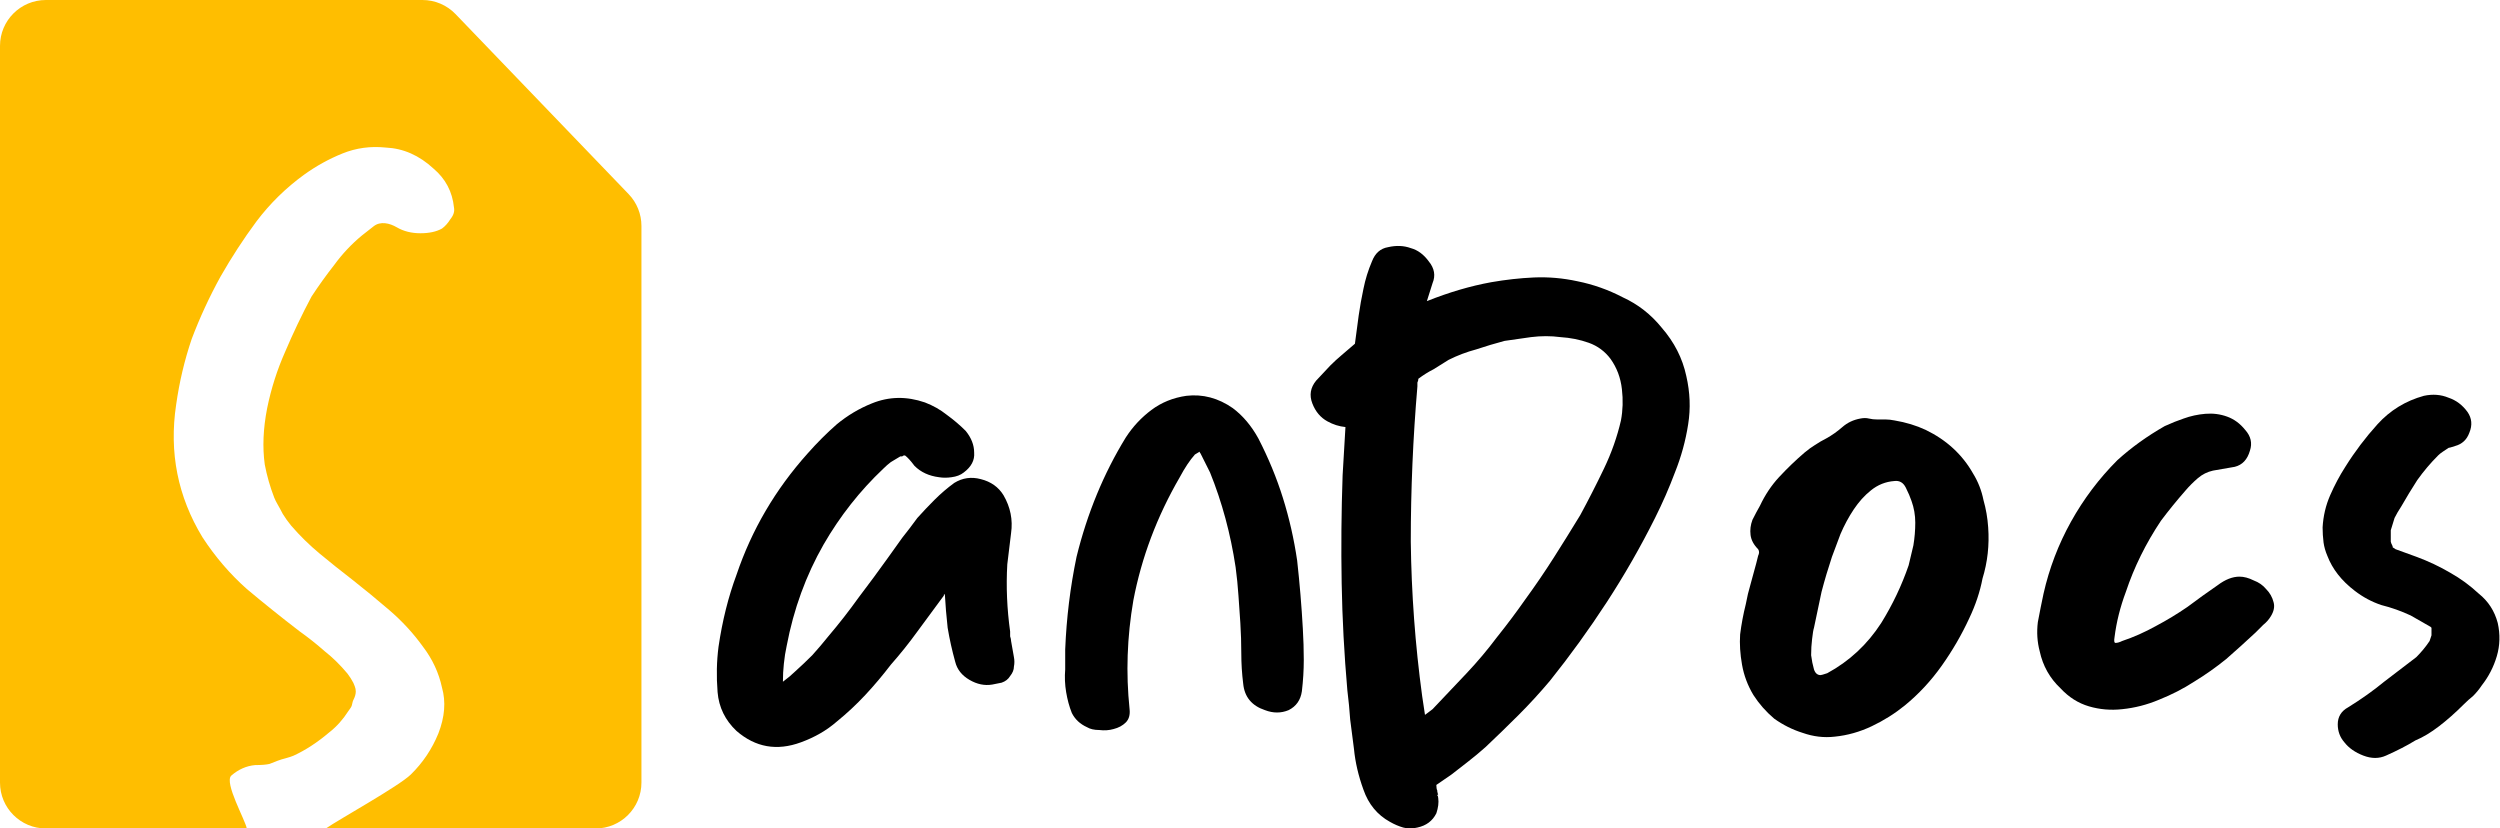 <svg width="1545" height="512" viewBox="0 0 1545 512" fill="none" xmlns="http://www.w3.org/2000/svg">
<path d="M169.439 307.437C166.899 300.849 164.961 294.064 163.626 287.083C162.146 276.442 162.64 264.833 165.106 252.257C167.573 240.165 171.273 228.556 176.207 217.431C181.141 205.823 186.568 194.456 192.488 183.331C196.928 176.559 201.615 170.03 206.549 163.742C211.483 156.97 217.156 150.924 223.57 145.603L230.97 139.799C235.064 136.588 240.723 137.85 245.215 140.474C249.414 142.926 254.286 144.152 259.832 144.152C265.259 144.152 269.699 143.185 273.153 141.25C275.126 139.799 276.853 137.864 278.333 135.446C280.307 133.027 281.047 130.609 280.553 128.19C279.567 118.516 275.373 110.535 267.973 104.247C259.092 96.025 249.225 91.671 238.371 91.188C228.997 90.22 220.116 91.43 211.729 94.815C203.342 98.201 195.448 102.554 188.048 107.875C176.7 116.098 166.833 125.772 158.446 136.897C150.552 147.538 143.152 158.905 136.245 170.997C129.337 183.573 123.417 196.391 118.483 209.45C114.043 222.51 110.836 236.054 108.863 250.081C104.423 279.586 109.85 306.914 125.144 332.066C133.038 344.159 142.165 354.8 152.526 363.99C162.886 372.697 173.74 381.403 185.088 390.11C190.515 393.979 195.695 398.09 200.629 402.444C205.562 406.313 210.249 410.908 214.689 416.229C216.169 418.164 217.403 420.099 218.39 422.033L219.23 424.092C219.652 425.128 219.87 426.236 219.87 427.355C219.87 429.088 219.295 430.753 218.519 432.302C218.439 432.461 218.362 432.62 218.288 432.779C217.811 433.808 217.747 434.976 217.393 436.054C217.336 436.227 217.27 436.395 217.194 436.559C216.7 437.628 215.872 438.512 215.24 439.506C211.972 444.644 208.088 448.977 203.589 452.506C196.188 458.794 188.788 463.631 181.387 467.017C179.753 467.658 178.118 468.193 176.483 468.621C174.835 469.053 173.189 469.506 171.602 470.128L166.586 472.095C164.613 472.579 161.653 472.821 157.706 472.821C152.279 473.305 147.345 475.481 142.905 479.351C138.465 483.704 151.539 506.679 152.526 512H28.366C12.7 512 0 499.3 0 483.634V28.366C0 12.7 12.7 0 28.366 0H261.076C268.792 0 276.175 3.143 281.523 8.705L388.491 119.955C393.572 125.239 396.41 132.285 396.41 139.615V483.634C396.41 499.3 383.71 512 368.044 512H201.369C209.756 506.196 246.511 485.881 253.912 478.625C261.312 471.37 266.986 462.905 270.933 453.231C274.88 443.074 275.62 433.642 273.153 424.935C271.18 415.745 267.233 407.281 261.312 399.542C255.392 391.319 248.485 383.822 240.591 377.05C232.697 370.278 225.05 363.99 217.65 358.186C210.742 352.865 204.082 347.545 197.668 342.224C191.255 336.903 185.334 331.099 179.907 324.811C177.934 322.393 176.207 319.974 174.727 317.556C173.639 315.423 172.552 313.421 171.464 311.55C170.695 310.227 169.989 308.865 169.439 307.437Z" fill="#FFBE00"/>
<path d="M626.603 406.098C626.993 408.048 626.993 409.999 626.603 411.949C626.603 413.899 625.822 415.85 624.262 417.8C623.092 419.75 621.337 421.115 618.996 421.896C617.046 422.286 615.096 422.676 613.145 423.066C608.465 423.846 603.784 422.871 599.103 420.14C594.422 417.41 591.497 413.704 590.327 409.023C588.376 402.002 586.816 394.981 585.646 387.96C584.866 380.939 584.281 373.918 583.891 366.897C583.891 367.287 583.696 367.482 583.306 367.482C583.306 367.482 583.306 367.677 583.306 368.067C577.845 375.478 572.384 382.889 566.923 390.3C561.852 397.322 556.391 404.148 550.54 410.779C545.469 417.41 540.204 423.651 534.743 429.502C529.282 435.353 523.431 440.814 517.19 445.884C510.949 451.345 503.538 455.636 494.956 458.756C480.134 464.217 466.872 461.877 455.17 451.735C448.149 445.104 444.248 437.108 443.468 427.746C442.688 417.995 442.883 408.633 444.053 399.662C446.394 383.669 450.099 368.847 455.17 355.195C464.531 327.5 479.159 302.536 499.052 280.303C504.903 273.672 510.949 267.626 517.19 262.165C523.821 256.704 531.037 252.413 538.838 249.293C549.37 245.002 560.292 244.807 571.604 248.708C576.674 250.658 581.16 253.193 585.061 256.314C589.352 259.434 593.252 262.75 596.763 266.26C600.273 270.551 602.029 275.037 602.029 279.718C602.419 284.398 600.273 288.494 595.593 292.005C593.642 293.565 591.107 294.54 587.986 294.93C585.256 295.32 582.72 295.32 580.38 294.93C574.139 294.15 569.068 291.81 565.168 287.909C562.827 284.788 560.877 282.643 559.317 281.473H558.732C558.342 281.473 557.951 281.668 557.561 282.058C557.171 282.058 556.781 282.058 556.391 282.058C554.441 283.228 552.491 284.398 550.54 285.569C548.98 286.739 547.42 288.104 545.86 289.664C531.427 303.316 519.14 318.919 508.999 336.472C498.077 355.585 490.471 376.453 486.18 399.077C485.4 402.587 484.815 406.293 484.425 410.194C484.035 413.704 483.84 417.41 483.84 421.31C486.96 418.97 489.3 417.02 490.861 415.459C494.761 411.949 498.467 408.438 501.977 404.928C505.488 401.027 508.804 397.127 511.924 393.226C518.555 385.425 524.796 377.428 530.647 369.237C536.888 361.046 542.934 352.854 548.785 344.663C551.905 340.372 554.831 336.277 557.561 332.376C560.682 328.476 563.802 324.38 566.923 320.089C570.433 316.189 573.944 312.483 577.455 308.972C581.355 305.072 585.451 301.561 589.742 298.441C594.812 295.32 600.273 294.54 606.124 296.1C612.365 297.661 617.046 300.976 620.166 306.047C624.457 313.458 626.017 321.259 624.847 329.451L622.507 348.759C621.727 362.411 622.312 376.258 624.262 390.3C624.262 391.081 624.262 392.056 624.262 393.226C624.652 394.396 624.847 395.371 624.847 396.151L626.603 406.098Z" fill="black"/>
<path d="M805.152 388.545C805.542 395.176 805.737 401.612 805.737 407.853C805.737 414.094 805.347 420.53 804.567 427.161C803.787 432.622 801.056 436.523 796.376 438.863C791.695 440.814 786.819 440.814 781.748 438.863C773.557 436.133 769.071 430.672 768.291 422.481C767.511 416.24 767.121 409.999 767.121 403.758C767.121 397.517 766.926 391.276 766.536 385.035C766.146 379.574 765.756 373.918 765.366 368.067C764.976 362.216 764.391 356.365 763.61 350.514C760.49 329.841 755.224 310.338 747.813 292.005L741.962 280.303C741.572 279.913 741.377 279.523 741.377 279.133L738.451 280.888C735.331 284.398 732.21 289.079 729.09 294.93C715.048 319.114 705.491 344.468 700.42 370.992C698.47 382.304 697.3 393.616 696.91 404.928C696.52 415.85 696.91 426.966 698.08 438.278C698.47 441.789 697.69 444.519 695.74 446.469C693.789 448.42 691.254 449.785 688.133 450.565C685.403 451.345 682.477 451.54 679.357 451.15C676.236 451.15 673.701 450.565 671.751 449.395C667.46 447.445 664.34 444.519 662.389 440.619C660.829 436.718 659.659 432.427 658.879 427.746C658.099 423.066 657.903 418.385 658.294 413.704C658.294 409.023 658.294 404.928 658.294 401.417C659.074 381.914 661.414 362.801 665.315 344.078C671.946 317.164 682.087 292.59 695.74 270.356C700.03 263.725 705.296 258.069 711.537 253.388C717.778 248.708 724.994 245.782 733.186 244.612C743.327 243.442 752.884 245.977 761.855 252.218C768.096 256.899 773.362 263.14 777.653 270.941C783.894 283.033 788.965 295.32 792.865 307.802C796.766 320.284 799.691 333.156 801.642 346.418C803.202 360.461 804.372 374.503 805.152 388.545Z" fill="black"/>
<path d="M1042.12 232.325C1044.46 242.467 1044.85 252.413 1043.29 262.165C1041.73 272.306 1039 282.253 1035.1 292.005C1031.59 301.366 1027.5 310.728 1022.82 320.089C1013.84 338.032 1003.9 355.39 992.976 372.163C982.055 388.935 970.353 405.123 957.871 420.725C951.63 428.137 945.194 435.158 938.563 441.789C931.932 448.42 925.106 455.051 918.084 461.682C914.574 464.802 911.063 467.728 907.553 470.458C904.042 473.189 900.532 475.919 897.021 478.65L887.66 485.086C887.66 486.646 887.855 487.816 888.245 488.596V489.181V490.937C888.245 491.327 888.245 491.522 888.245 491.522C888.635 491.912 888.83 492.497 888.83 493.277C889.22 496.007 888.83 499.128 887.66 502.638C885.319 507.319 881.419 510.245 875.958 511.415C872.837 512.195 869.912 512.195 867.181 511.415C864.451 510.635 861.72 509.465 858.99 507.904C851.189 503.614 845.728 496.983 842.607 488.011C839.487 479.43 837.537 471.043 836.756 462.852C835.976 456.611 835.196 450.565 834.416 444.714C834.026 438.863 833.441 432.817 832.661 426.576C830.71 404.343 829.54 382.304 829.15 360.461C828.76 338.227 828.955 315.994 829.735 293.76L831.491 263.92C827.59 263.53 823.884 262.36 820.374 260.41C816.083 258.069 812.963 254.364 811.012 249.293C809.062 244.222 809.842 239.541 813.353 235.251L822.129 225.889C824.469 223.549 826.81 221.403 829.15 219.453C831.881 217.113 834.611 214.772 837.342 212.432L839.682 194.879C840.462 189.418 841.437 183.957 842.607 178.496C843.778 172.645 845.533 166.99 847.873 161.529C849.824 156.458 853.139 153.532 857.82 152.752C862.891 151.582 867.571 151.777 871.862 153.337C876.153 154.508 879.858 157.238 882.979 161.529C886.489 165.819 887.269 170.305 885.319 174.986L881.809 186.103C895.461 180.642 908.723 176.741 921.595 174.401C930.566 172.84 939.343 171.865 947.924 171.475C956.896 171.085 965.867 171.865 974.839 173.816C984.59 175.766 993.952 179.081 1002.92 183.762C1012.28 188.053 1020.28 194.294 1026.91 202.485C1034.71 211.457 1039.78 221.403 1042.12 232.325ZM1001.75 259.824C1002.92 253.583 1003.12 247.147 1002.34 240.516C1001.56 233.495 999.217 227.254 995.317 221.793C991.806 217.113 987.321 213.797 981.86 211.847C976.399 209.896 970.548 208.726 964.307 208.336C958.456 207.556 952.41 207.556 946.169 208.336C940.318 209.116 934.857 209.896 929.786 210.677C923.935 212.237 918.084 213.992 912.233 215.942C906.383 217.503 900.727 219.648 895.266 222.378C892.145 224.329 889.025 226.279 885.904 228.229C882.784 229.79 879.663 231.74 876.543 234.08C876.543 234.86 876.348 235.641 875.958 236.421C875.958 237.201 875.958 237.981 875.958 238.761C873.227 270.746 871.862 302.731 871.862 334.717C872.252 366.702 874.592 398.492 878.883 430.087L880.638 441.789L885.319 438.278L906.383 416.045C913.014 409.023 919.255 401.612 925.106 393.811C931.347 386.01 937.198 378.209 942.658 370.407C948.899 361.826 954.75 353.244 960.211 344.663C965.672 336.082 971.133 327.305 976.594 318.334C981.665 308.972 986.54 299.416 991.221 289.664C995.902 279.913 999.413 269.966 1001.75 259.824ZM888.83 491.522C888.44 491.132 888.245 490.937 888.245 490.937V489.181L888.83 491.522Z" fill="black"/>
<path d="M1228.7 325.94C1229.48 336.862 1228.31 347.394 1225.19 357.535C1223.63 365.727 1220.89 373.918 1216.99 382.109C1212.31 392.251 1206.66 402.002 1200.03 411.364C1193.4 420.725 1185.79 428.917 1177.21 435.938C1170.97 441.009 1164.14 445.299 1156.73 448.81C1149.32 452.32 1141.71 454.466 1133.91 455.246C1127.28 456.026 1120.65 455.246 1114.02 452.905C1107.78 450.955 1101.93 448.03 1096.46 444.129C1091.39 439.838 1087.1 434.963 1083.59 429.502C1080.08 423.651 1077.74 417.41 1076.57 410.779C1075.4 404.148 1075.01 397.907 1075.4 392.056C1076.18 385.815 1077.35 379.574 1078.91 373.333C1079.69 369.042 1080.67 364.946 1081.84 361.046C1083.01 356.755 1084.18 352.464 1085.35 348.174C1085.74 346.613 1086.13 345.053 1086.52 343.493C1087.3 341.933 1087.3 340.567 1086.52 339.397C1083.79 336.667 1082.23 333.741 1081.84 330.621C1081.45 327.5 1081.84 324.38 1083.01 321.259C1084.57 318.139 1086.13 315.213 1087.69 312.483C1090.81 305.852 1094.71 300.001 1099.39 294.93C1104.46 289.469 1109.73 284.398 1115.19 279.718C1117.53 277.767 1119.67 276.207 1121.62 275.037C1123.96 273.477 1126.3 272.111 1128.65 270.941C1132.16 268.991 1135.47 266.651 1138.59 263.92C1141.71 261.19 1145.42 259.434 1149.71 258.654C1151.66 258.264 1153.41 258.264 1154.97 258.654C1156.53 259.044 1158.29 259.239 1160.24 259.239C1162.19 259.239 1163.95 259.239 1165.51 259.239C1167.07 259.239 1168.82 259.434 1170.77 259.824C1177.79 260.995 1184.23 262.945 1190.08 265.675C1202.95 271.916 1212.7 280.888 1219.33 292.59C1222.46 297.661 1224.6 303.121 1225.77 308.972C1227.33 314.433 1228.31 320.089 1228.7 325.94ZM1182.47 337.057C1183.25 332.376 1183.64 327.695 1183.64 323.015C1183.64 318.334 1182.86 313.848 1181.3 309.557C1180.52 307.217 1179.35 304.487 1177.79 301.366C1176.23 298.246 1173.89 296.88 1170.77 297.27C1165.31 297.661 1160.44 299.611 1156.14 303.121C1152.24 306.242 1148.73 310.143 1145.61 314.823C1142.49 319.504 1139.76 324.575 1137.42 330.036C1135.47 335.107 1133.72 339.787 1132.16 344.078C1129.82 351.099 1127.67 358.315 1125.72 365.726C1124.16 373.138 1122.6 380.549 1121.04 387.96C1120.65 389.13 1120.26 391.471 1119.87 394.981C1119.48 398.102 1119.28 401.417 1119.28 404.928C1119.67 408.048 1120.26 410.974 1121.04 413.704C1121.82 416.045 1123.18 417.215 1125.13 417.215C1125.52 417.215 1126.89 416.825 1129.23 416.045C1142.88 408.633 1154 398.297 1162.58 385.035C1169.6 373.723 1175.26 361.826 1179.55 349.344L1182.47 337.057Z" fill="black"/>
<path d="M1349.49 258.654C1353.78 257.094 1358.27 256.119 1362.95 255.729C1367.63 255.339 1372.11 255.924 1376.41 257.484C1380.7 259.044 1384.4 261.775 1387.52 265.675C1391.03 269.576 1392.01 273.867 1390.45 278.547C1388.89 284.008 1385.77 287.324 1381.09 288.494C1376.8 289.274 1372.31 290.054 1367.63 290.834C1364.12 291.615 1361 293.175 1358.27 295.515C1355.54 297.856 1353 300.391 1350.66 303.121C1345.2 309.362 1340.13 315.603 1335.45 321.844C1326.09 335.887 1318.87 350.514 1313.8 365.726C1310.29 375.088 1307.95 384.449 1306.78 393.811C1306.39 396.151 1306.58 397.322 1307.36 397.322C1308.53 397.322 1309.9 396.932 1311.46 396.151C1314.97 394.981 1318.48 393.616 1321.99 392.056C1325.5 390.496 1329.01 388.74 1332.52 386.79C1339.15 383.279 1345.59 379.379 1351.83 375.088C1358.07 370.407 1364.31 365.922 1370.55 361.631C1375.23 358.12 1379.72 356.365 1384.01 356.365C1386.74 356.365 1389.67 357.145 1392.79 358.705C1395.91 359.876 1398.44 361.631 1400.39 363.971C1402.73 366.312 1404.29 369.042 1405.07 372.163C1405.85 374.893 1405.27 377.818 1403.32 380.939C1402.15 382.889 1400.59 384.645 1398.64 386.205C1397.08 387.765 1395.52 389.325 1393.96 390.886C1388.11 396.346 1382.06 401.807 1375.82 407.268C1369.58 412.339 1362.95 417.02 1355.93 421.31C1349.3 425.601 1342.08 429.307 1334.28 432.427C1326.87 435.548 1319.26 437.498 1311.46 438.278C1304.44 439.058 1297.61 438.473 1290.98 436.523C1284.35 434.573 1278.5 430.867 1273.43 425.406C1266.8 419.165 1262.51 411.559 1260.56 402.587C1259 396.736 1258.61 390.691 1259.39 384.45C1260.56 378.209 1261.73 372.358 1262.9 366.897C1266.41 351.294 1272.06 336.472 1279.86 322.43C1287.67 308.387 1297.22 295.71 1308.53 284.398C1317.12 276.597 1326.87 269.576 1337.79 263.335C1342.08 261.385 1345.98 259.824 1349.49 258.654Z" fill="black"/>
<path d="M1543.61 385.035C1545.17 392.056 1544.98 398.882 1543.03 405.513C1541.08 412.144 1537.96 418.19 1533.67 423.651C1532.11 425.991 1530.35 428.137 1528.4 430.087C1526.45 431.647 1524.5 433.402 1522.55 435.353C1517.48 440.423 1512.41 444.909 1507.34 448.81C1502.27 452.71 1497.39 455.636 1492.71 457.586C1487.64 460.707 1481.59 463.827 1474.57 466.948C1470.28 468.898 1465.6 468.898 1460.53 466.948C1455.46 464.997 1451.56 462.267 1448.83 458.756C1446.1 455.636 1444.73 451.93 1444.73 447.64C1444.73 442.959 1446.88 439.448 1451.17 437.108C1459.36 432.037 1466.77 426.771 1473.4 421.31L1493.3 406.098C1496.42 402.977 1499.15 399.662 1501.49 396.151L1502.66 392.641V387.96C1502.66 387.96 1502.46 387.765 1502.07 387.375L1489.79 380.354C1483.93 377.623 1477.89 375.478 1471.65 373.918C1465.8 371.967 1460.34 369.042 1455.26 365.141C1447.07 358.9 1441.42 351.684 1438.3 343.493C1437.13 340.762 1436.35 338.032 1435.96 335.302C1435.57 332.181 1435.37 329.061 1435.37 325.94C1435.76 318.919 1437.32 312.288 1440.05 306.047C1442.78 299.806 1445.9 293.955 1449.41 288.494C1455.26 279.133 1461.9 270.356 1469.31 262.165C1477.11 253.583 1486.66 247.733 1497.98 244.612C1503.44 243.442 1508.51 243.832 1513.19 245.782C1517.87 247.342 1521.77 250.268 1524.89 254.559C1527.62 258.459 1528.01 262.75 1526.06 267.431C1524.5 271.721 1521.58 274.452 1517.28 275.622C1514.94 276.402 1513.58 276.792 1513.19 276.792C1512.02 277.572 1510.85 278.352 1509.68 279.133C1508.51 279.913 1507.53 280.693 1506.75 281.473C1502.07 286.154 1497.78 291.225 1493.88 296.685C1490.37 302.146 1487.05 307.607 1483.93 313.068C1482.37 315.408 1481.01 317.749 1479.84 320.089C1479.06 322.43 1478.28 324.965 1477.5 327.695V334.717C1477.5 335.107 1477.89 336.082 1478.67 337.642V338.227L1480.42 339.397L1493.3 344.078C1500.71 346.808 1507.73 350.124 1514.36 354.025C1520.6 357.535 1526.45 361.826 1531.91 366.897C1537.76 371.577 1541.66 377.623 1543.61 385.035Z" fill="black"/>
</svg>
